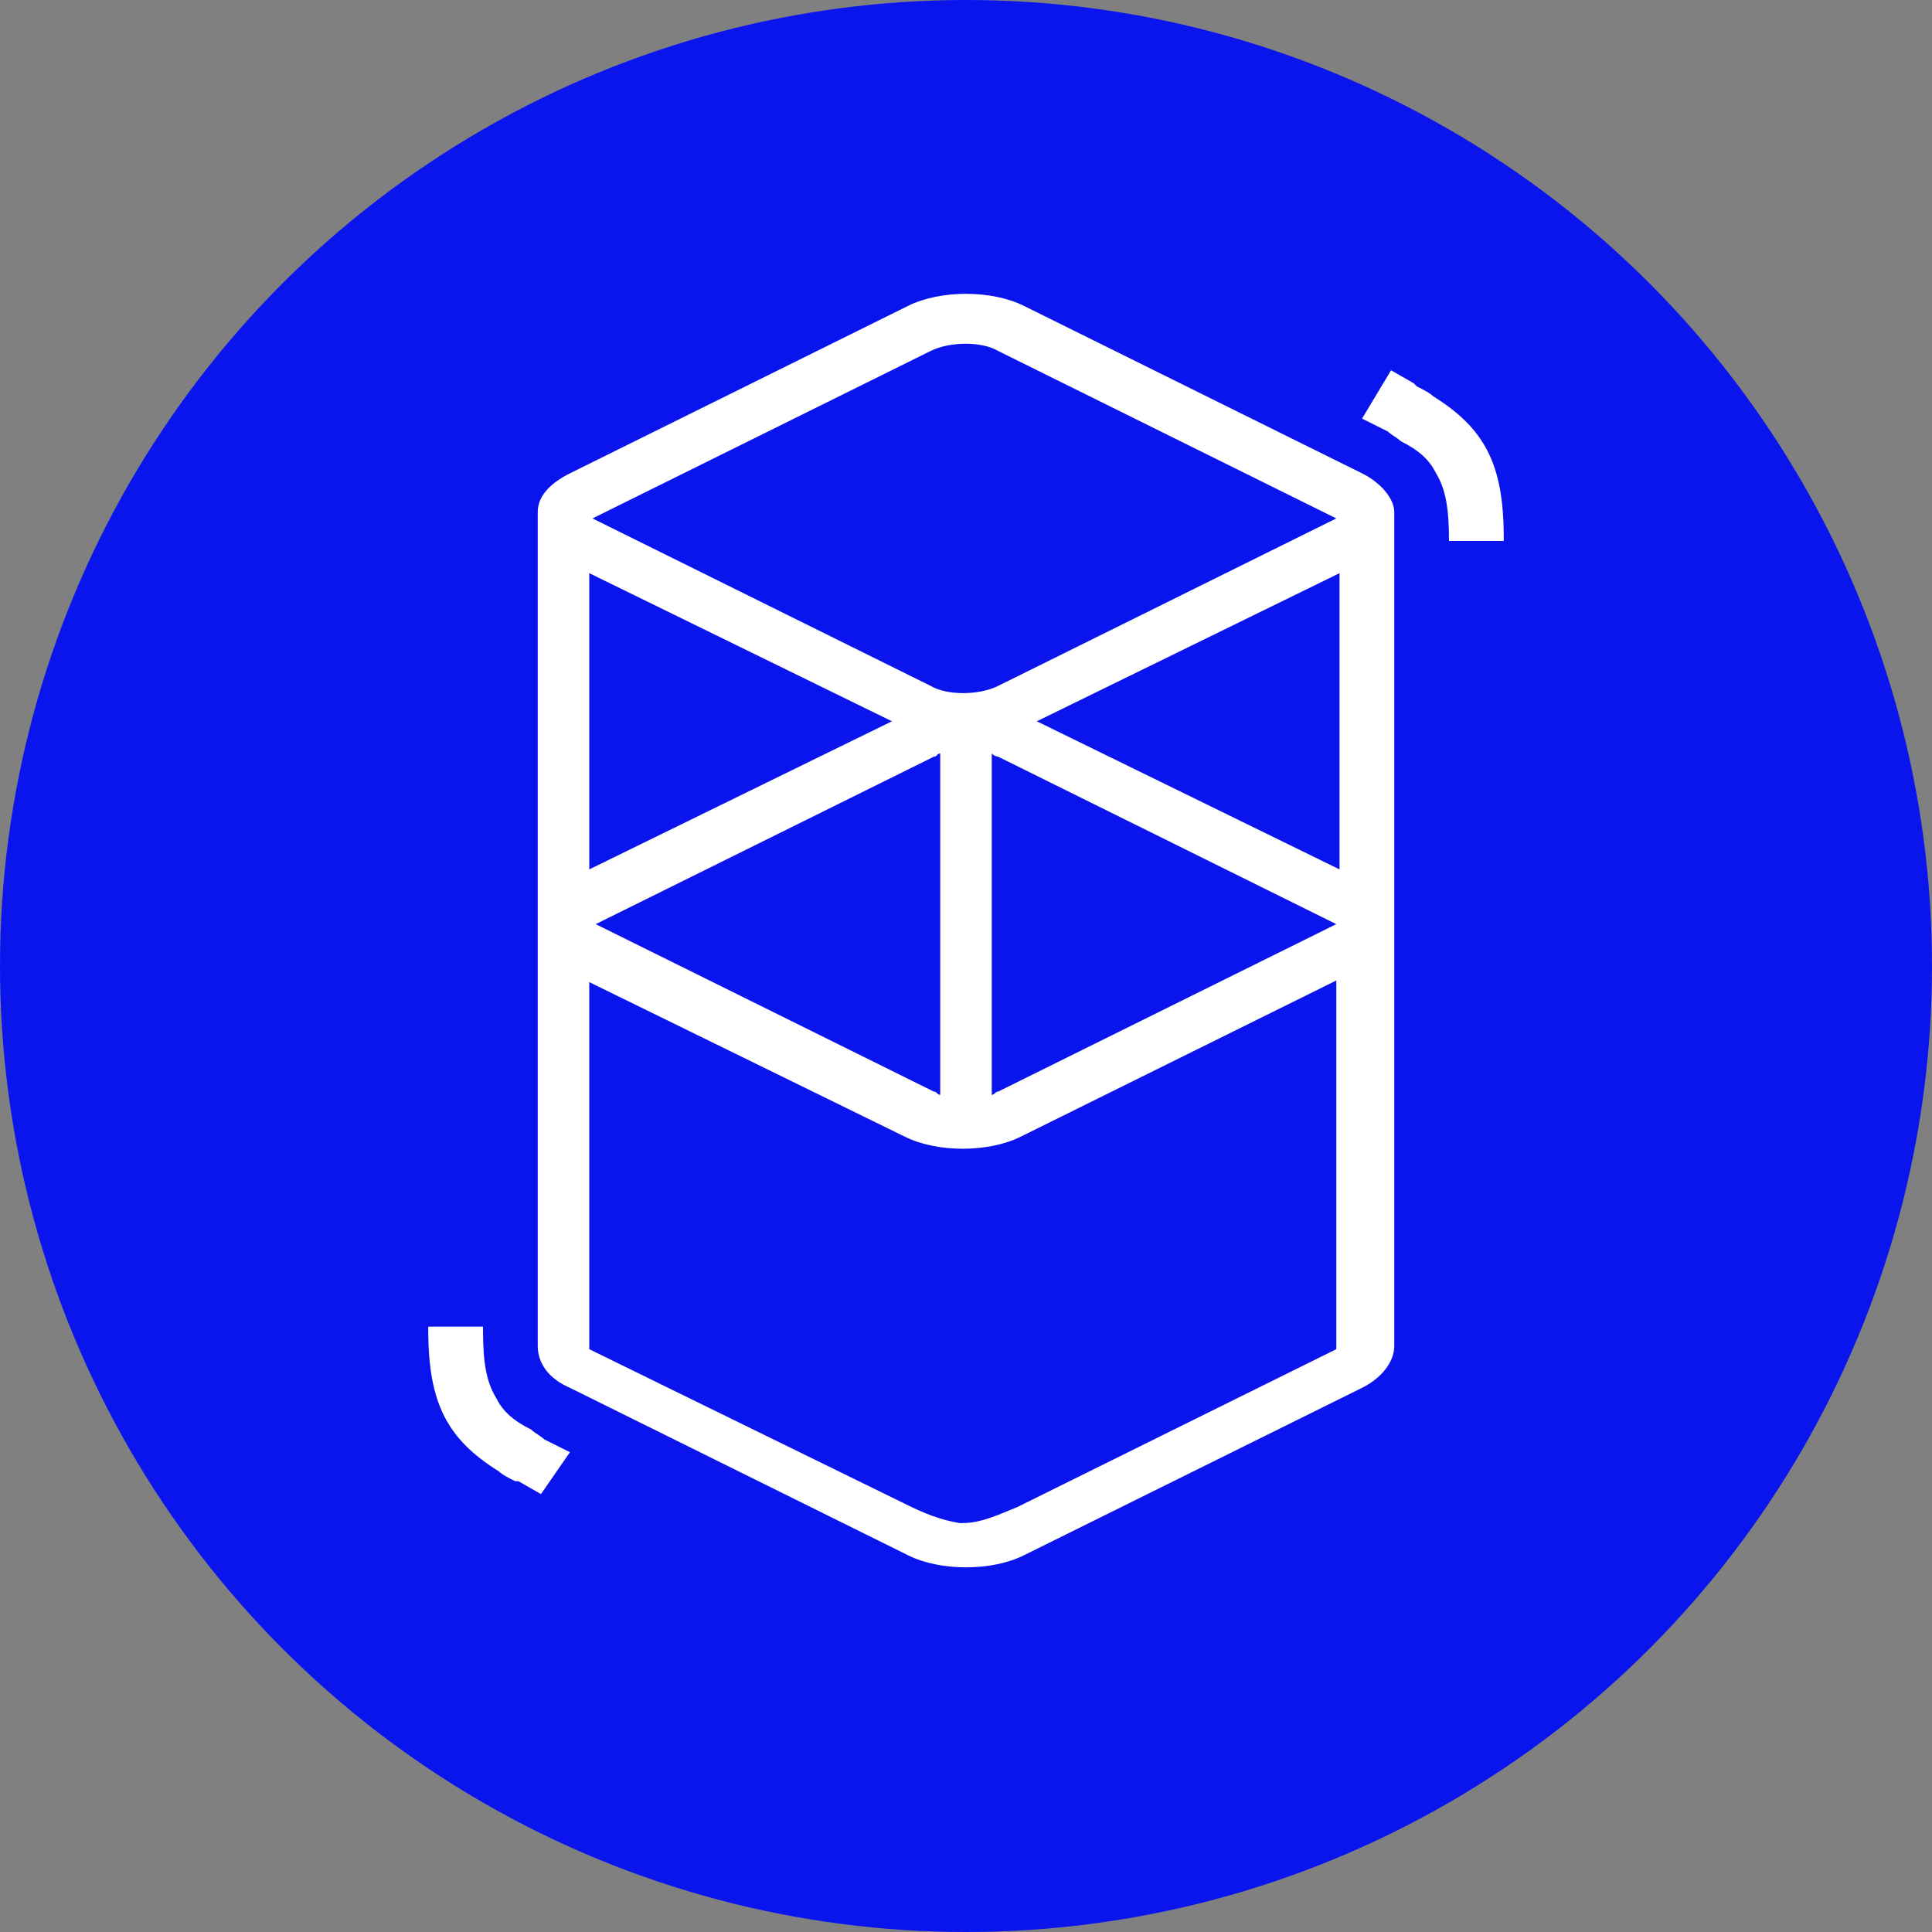 <?xml version="1.0" encoding="utf-8"?>
<!-- Generator: Adobe Illustrator 26.3.1, SVG Export Plug-In . SVG Version: 6.00 Build 0)  -->
<svg version="1.1" id="fantom" xmlns="http://www.w3.org/2000/svg" xmlns:xlink="http://www.w3.org/1999/xlink" x="0px" y="0px"
	 viewBox="0 0 60 60" style="enable-background:new 0 0 60 60;" xml:space="preserve">
<rect x="0" y="0" width="60" height="60" fill="#808080" stroke="none"/>
<style type="text/css">
	.st0{fill:#0A15EE;}
	.st1{fill:#FFFFFF;}
</style>
<circle class="st0" cx="30" cy="30" r="30"/>
<path class="st1" d="M28.2,9.5c1-0.5,2.6-0.5,3.6,0l10.5,5.2c0.6,0.3,1,0.8,1,1.2h0v25.9c0,0.5-0.4,1-1,1.3l-10.5,5.2
	c-1,0.5-2.6,0.5-3.6,0l-10.5-5.2c-0.7-0.3-1-0.8-1-1.3c0-0.1,0-0.1,0-0.1V16.1c0,0,0-0.1,0-0.1l0-0.1h0c0-0.5,0.4-0.9,1-1.2
	L28.2,9.5z M41.6,30.4l-9.9,4.9c-1,0.5-2.6,0.5-3.6,0l-9.8-4.8v11.4l9.8,4.8c0.6,0.3,1.1,0.5,1.7,0.6l0.1,0c0.6,0,1.2-0.3,1.7-0.5
	l9.9-4.9V30.4z M15,41.3c0,1,0.1,1.6,0.4,2.1c0.2,0.4,0.5,0.7,1.1,1l0,0c0.1,0.1,0.3,0.2,0.4,0.3l0.2,0.1l0.6,0.3l-0.9,1.3l-0.7-0.4
	L16,46c-0.2-0.1-0.4-0.2-0.5-0.3c-1.6-1-2.2-2.1-2.2-4.4l0-0.1H15z M29.2,23.4c-0.1,0-0.1,0.1-0.2,0.1l-10.5,5.2c0,0,0,0,0,0l0,0
	l0,0l0,0l10.5,5.2c0.1,0,0.1,0.1,0.2,0.1V23.4z M30.8,23.4V34c0.1,0,0.1-0.1,0.2-0.1l10.5-5.2c0,0,0,0,0,0l0,0l0,0l0,0L31,23.5
	C31,23.5,30.9,23.5,30.8,23.4z M41.6,17.8l-9.4,4.6l9.4,4.6V17.8z M18.3,17.8V27l9.4-4.6L18.3,17.8z M31,10.9
	c-0.5-0.3-1.5-0.3-2.1,0l-10.5,5.2c0,0,0,0,0,0l0,0l0,0l0,0l10.5,5.2c0.5,0.3,1.5,0.3,2.1,0l10.5-5.2c0,0,0,0,0,0l0,0l0,0l0,0
	L31,10.9z M43.2,11.5l0.7,0.4l0.1,0.1c0.2,0.1,0.4,0.2,0.5,0.3c1.6,1,2.2,2.1,2.2,4.4l0,0.1H45c0-1-0.1-1.6-0.4-2.1
	c-0.2-0.4-0.5-0.7-1.1-1l0,0c-0.1-0.1-0.3-0.2-0.4-0.3l-0.2-0.1l-0.6-0.3L43.2,11.5z"/>
</svg>

